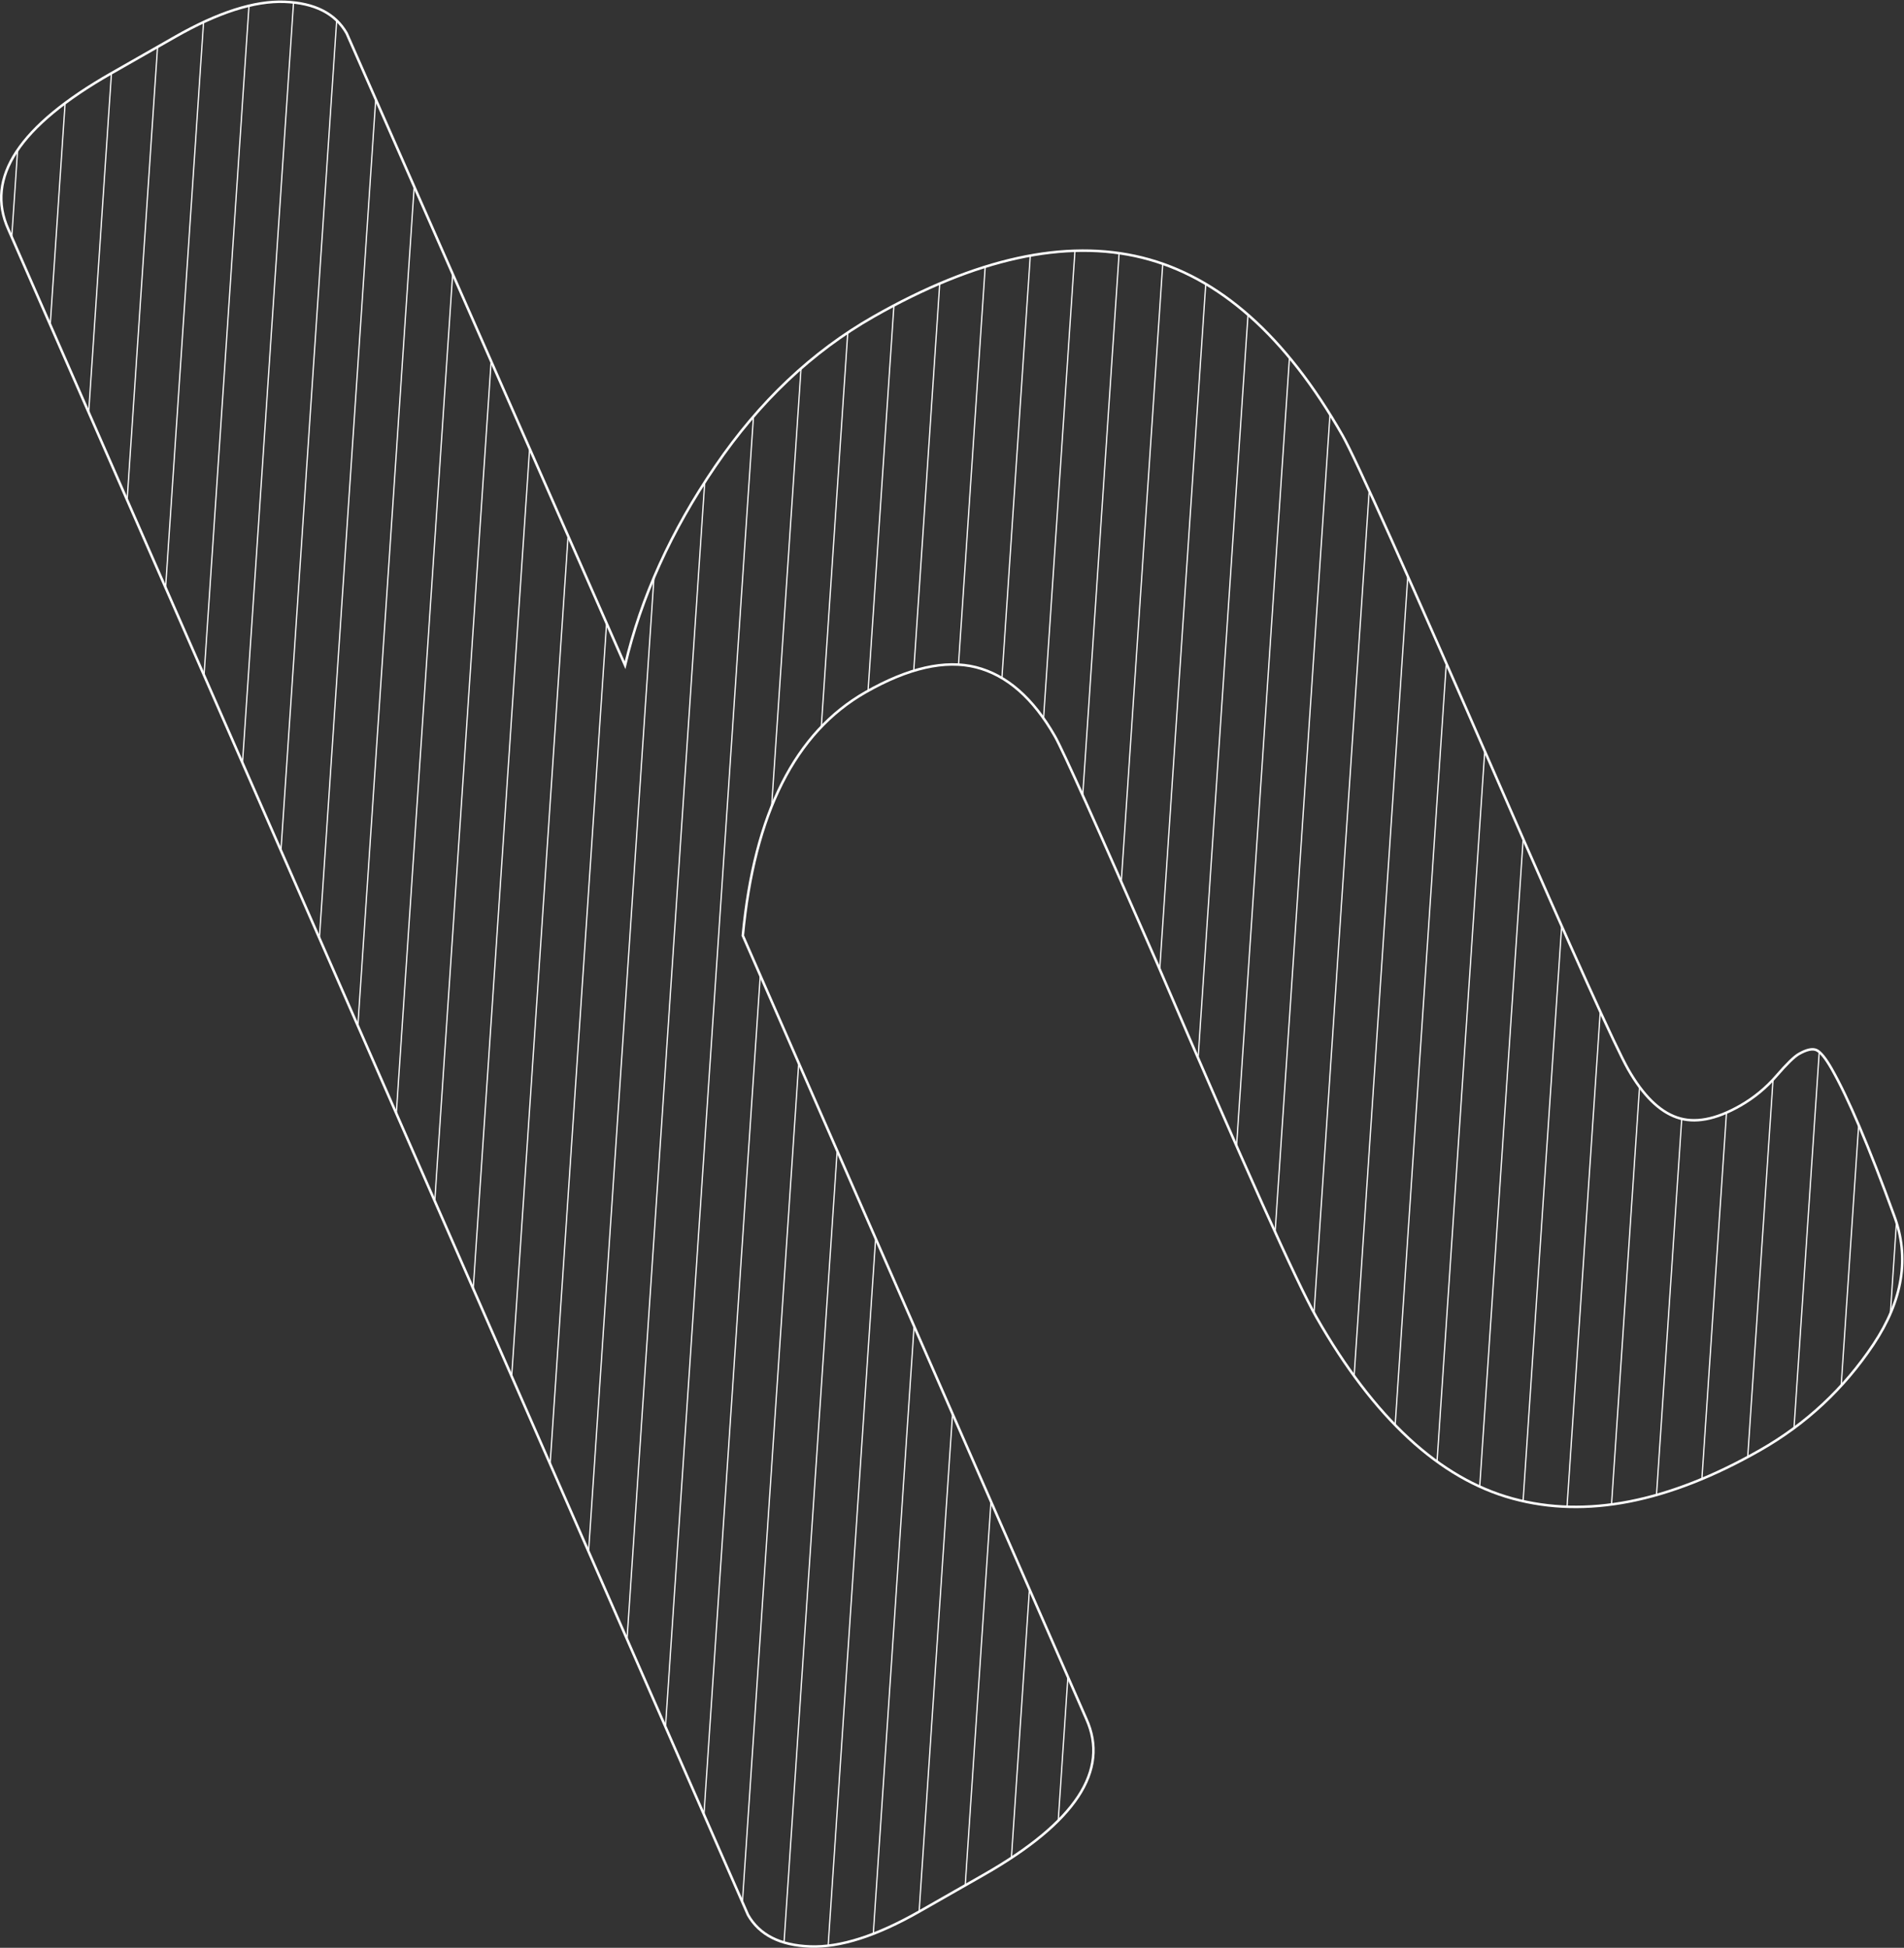 <?xml version="1.0" encoding="UTF-8" standalone="no"?>
<!-- Created with Inkscape (http://www.inkscape.org/) -->

<svg
   version="1.1"
   id="svg2"
   width="507.115"
   height="518.825"
   viewBox="0 0 507.115 518.825"
   sodipodi:docname="h.ai"
   xmlns:inkscape="http://www.inkscape.org/namespaces/inkscape"
   xmlns:sodipodi="http://sodipodi.sourceforge.net/DTD/sodipodi-0.dtd"
   xmlns="http://www.w3.org/2000/svg"
   xmlns:svg="http://www.w3.org/2000/svg">
  <rect x="0" y="0" width="507.115" height="518.825" fill="#333333" stroke="none"/>
  <defs
     id="defs6">
    <clipPath
       clipPathUnits="userSpaceOnUse"
       id="clipPath16">
      <path
         d="M 35.021,381.864 22.184,374.54 C 3.843,364.077 -2.994,353.694 1.668,343.391 v 0 L 149.461,6.56 c 2.269,-3.977 6.4,-6.071 12.403,-6.295 v 0 c 5.996,-0.225 13.28,2.107 21.841,6.991 v 0 l 12.837,7.323 c 18.341,10.463 25.181,20.841 20.515,31.151 v 0 l -68.635,156.527 c 2.284,24.396 10.46,40.608 24.523,48.632 v 0 c 8.553,4.878 15.911,6.54 22.066,4.992 v 0 c 6.152,-1.563 11.412,-6.158 15.769,-13.795 v 0 c 1.57,-2.751 8.392,-17.905 20.461,-45.452 v 0 c 17.34,-40.348 27.936,-63.883 31.77,-70.602 v 0 c 11.509,-20.174 24.58,-32.268 39.223,-36.267 v 0 c 14.643,-4.01 31.133,-0.775 49.474,9.689 v 0 c 9.17,5.23 16.703,12.263 22.602,21.097 v 0 c 5.897,8.835 7.279,17.416 4.144,25.761 v 0 c -5.013,13.749 -9.17,23.531 -12.484,29.341 v 0 c -1.218,2.135 -2.232,3.38 -3.042,3.734 v 0 c -0.806,0.347 -1.979,0.086 -3.503,-0.783 v 0 c -0.917,-0.523 -2.417,-1.987 -4.491,-4.385 v 0 c -2.076,-2.399 -4.487,-4.383 -7.238,-5.952 v 0 c -4.891,-2.79 -9.104,-3.581 -12.637,-2.348 v 0 c -3.537,1.22 -6.78,4.43 -9.748,9.63 v 0 c -2.441,4.278 -10.965,23.116 -25.561,56.523 v 0 c -18.388,42.171 -28.892,65.559 -31.508,70.143 v 0 c -11.333,19.866 -24.674,31.7 -40.01,35.515 v 0 c -15.339,3.801 -33.255,-0.132 -53.73,-11.813 v 0 c -12.227,-6.975 -22.756,-16.934 -31.579,-29.866 v 0 C 134.096,283.116 128.089,269.86 124.892,256.29 v 0 L 69.263,382.561 c -2.263,3.968 -6.405,6.068 -12.401,6.294 v 0 c -0.259,0.009 -0.519,0.014 -0.782,0.014 v 0 c -5.852,0 -12.875,-2.337 -21.059,-7.005"
         id="path14" />
    </clipPath>
    <clipPath
       clipPathUnits="userSpaceOnUse"
       id="clipPath224">
      <path
         d="M 0,389.119 H 380.336 V 0 H 0 Z"
         id="path222" />
    </clipPath>
  </defs>
  <sodipodi:namedview
     id="namedview4"
     pagecolor="#ffffff"
     bordercolor="#000000"
     borderopacity="0.25"
     inkscape:showpageshadow="2"
     inkscape:pageopacity="0.0"
     inkscape:pagecheckerboard="0"
     inkscape:deskcolor="#d1d1d1" />
  <g
     id="g8"
     inkscape:groupmode="layer"
     inkscape:label="h"
     transform="matrix(1.333,0,0,-1.333,0,518.825)">
    <g
       id="g10">
      <g
         id="g12"
         clip-path="url(#clipPath16)">
        <g
           id="g18"
           transform="translate(0.79,714.497)">
          <path
             d="M 0,0 -55.343,-824.455"
             style="fill:#6b6b6b;fill-opacity:1;fill-rule:nonzero;stroke:#ffffff;stroke-width:0.25;stroke-linecap:butt;stroke-linejoin:miter;stroke-miterlimit:10;stroke-dasharray:none;stroke-opacity:1"
             id="path20" />
        </g>
        <g
           id="g22"
           transform="translate(115.439,706.801)">
          <path
             d="M 0,0 -55.343,-824.455"
             style="fill:#6b6b6b;fill-opacity:1;fill-rule:nonzero;stroke:#ffffff;stroke-width:0.25;stroke-linecap:butt;stroke-linejoin:miter;stroke-miterlimit:10;stroke-dasharray:none;stroke-opacity:1"
             id="path24" />
        </g>
        <g
           id="g26"
           transform="translate(124.259,706.209)">
          <path
             d="M 0,0 -55.343,-824.455"
             style="fill:#6b6b6b;fill-opacity:1;fill-rule:nonzero;stroke:#ffffff;stroke-width:0.25;stroke-linecap:butt;stroke-linejoin:miter;stroke-miterlimit:10;stroke-dasharray:none;stroke-opacity:1"
             id="path28" />
        </g>
        <g
           id="g30"
           transform="translate(133.078,705.617)">
          <path
             d="M 0,0 -55.343,-824.455"
             style="fill:#6b6b6b;fill-opacity:1;fill-rule:nonzero;stroke:#ffffff;stroke-width:0.25;stroke-linecap:butt;stroke-linejoin:miter;stroke-miterlimit:10;stroke-dasharray:none;stroke-opacity:1"
             id="path32" />
        </g>
        <g
           id="g34"
           transform="translate(141.897,705.025)">
          <path
             d="M 0,0 -55.343,-824.455"
             style="fill:#6b6b6b;fill-opacity:1;fill-rule:nonzero;stroke:#ffffff;stroke-width:0.25;stroke-linecap:butt;stroke-linejoin:miter;stroke-miterlimit:10;stroke-dasharray:none;stroke-opacity:1"
             id="path36" />
        </g>
        <g
           id="g38"
           transform="translate(80.163,709.169)">
          <path
             d="M 0,0 -55.343,-824.455"
             style="fill:#6b6b6b;fill-opacity:1;fill-rule:nonzero;stroke:#ffffff;stroke-width:0.25;stroke-linecap:butt;stroke-linejoin:miter;stroke-miterlimit:10;stroke-dasharray:none;stroke-opacity:1"
             id="path40" />
        </g>
        <g
           id="g42"
           transform="translate(88.982,708.577)">
          <path
             d="M 0,0 -55.343,-824.455"
             style="fill:#6b6b6b;fill-opacity:1;fill-rule:nonzero;stroke:#ffffff;stroke-width:0.25;stroke-linecap:butt;stroke-linejoin:miter;stroke-miterlimit:10;stroke-dasharray:none;stroke-opacity:1"
             id="path44" />
        </g>
        <g
           id="g46"
           transform="translate(97.801,707.985)">
          <path
             d="M 0,0 -55.343,-824.455"
             style="fill:#6b6b6b;fill-opacity:1;fill-rule:nonzero;stroke:#ffffff;stroke-width:0.25;stroke-linecap:butt;stroke-linejoin:miter;stroke-miterlimit:10;stroke-dasharray:none;stroke-opacity:1"
             id="path48" />
        </g>
        <g
           id="g50"
           transform="translate(106.62,707.393)">
          <path
             d="M 0,0 -55.343,-824.455"
             style="fill:#6b6b6b;fill-opacity:1;fill-rule:nonzero;stroke:#ffffff;stroke-width:0.25;stroke-linecap:butt;stroke-linejoin:miter;stroke-miterlimit:10;stroke-dasharray:none;stroke-opacity:1"
             id="path52" />
        </g>
        <g
           id="g54"
           transform="translate(44.886,711.537)">
          <path
             d="M 0,0 -55.343,-824.455"
             style="fill:#6b6b6b;fill-opacity:1;fill-rule:nonzero;stroke:#ffffff;stroke-width:0.25;stroke-linecap:butt;stroke-linejoin:miter;stroke-miterlimit:10;stroke-dasharray:none;stroke-opacity:1"
             id="path56" />
        </g>
        <g
           id="g58"
           transform="translate(53.705,710.945)">
          <path
             d="M 0,0 -55.343,-824.455"
             style="fill:#6b6b6b;fill-opacity:1;fill-rule:nonzero;stroke:#ffffff;stroke-width:0.25;stroke-linecap:butt;stroke-linejoin:miter;stroke-miterlimit:10;stroke-dasharray:none;stroke-opacity:1"
             id="path60" />
        </g>
        <g
           id="g62"
           transform="translate(62.524,710.353)">
          <path
             d="M 0,0 -55.343,-824.455"
             style="fill:#6b6b6b;fill-opacity:1;fill-rule:nonzero;stroke:#ffffff;stroke-width:0.25;stroke-linecap:butt;stroke-linejoin:miter;stroke-miterlimit:10;stroke-dasharray:none;stroke-opacity:1"
             id="path64" />
        </g>
        <g
           id="g66"
           transform="translate(71.344,709.761)">
          <path
             d="M 0,0 -55.343,-824.455"
             style="fill:#6b6b6b;fill-opacity:1;fill-rule:nonzero;stroke:#ffffff;stroke-width:0.25;stroke-linecap:butt;stroke-linejoin:miter;stroke-miterlimit:10;stroke-dasharray:none;stroke-opacity:1"
             id="path68" />
        </g>
        <g
           id="g70"
           transform="translate(9.609,713.905)">
          <path
             d="M 0,0 -55.343,-824.455"
             style="fill:#6b6b6b;fill-opacity:1;fill-rule:nonzero;stroke:#ffffff;stroke-width:0.25;stroke-linecap:butt;stroke-linejoin:miter;stroke-miterlimit:10;stroke-dasharray:none;stroke-opacity:1"
             id="path72" />
        </g>
        <g
           id="g74"
           transform="translate(18.428,713.313)">
          <path
             d="M 0,0 -55.343,-824.455"
             style="fill:#6b6b6b;fill-opacity:1;fill-rule:nonzero;stroke:#ffffff;stroke-width:0.25;stroke-linecap:butt;stroke-linejoin:miter;stroke-miterlimit:10;stroke-dasharray:none;stroke-opacity:1"
             id="path76" />
        </g>
        <g
           id="g78"
           transform="translate(27.247,712.721)">
          <path
             d="M 0,0 -55.343,-824.455"
             style="fill:#6b6b6b;fill-opacity:1;fill-rule:nonzero;stroke:#ffffff;stroke-width:0.25;stroke-linecap:butt;stroke-linejoin:miter;stroke-miterlimit:10;stroke-dasharray:none;stroke-opacity:1"
             id="path80" />
        </g>
        <g
           id="g82"
           transform="translate(36.067,712.129)">
          <path
             d="M 0,0 -55.343,-824.455"
             style="fill:#6b6b6b;fill-opacity:1;fill-rule:nonzero;stroke:#ffffff;stroke-width:0.25;stroke-linecap:butt;stroke-linejoin:miter;stroke-miterlimit:10;stroke-dasharray:none;stroke-opacity:1"
             id="path84" />
        </g>
        <g
           id="g86"
           transform="translate(177.174,702.657)">
          <path
             d="M 0,0 -55.343,-824.455"
             style="fill:#6b6b6b;fill-opacity:1;fill-rule:nonzero;stroke:#ffffff;stroke-width:0.25;stroke-linecap:butt;stroke-linejoin:miter;stroke-miterlimit:10;stroke-dasharray:none;stroke-opacity:1"
             id="path88" />
        </g>
        <g
           id="g90"
           transform="translate(185.993,702.065)">
          <path
             d="M 0,0 -55.343,-824.455"
             style="fill:#6b6b6b;fill-opacity:1;fill-rule:nonzero;stroke:#ffffff;stroke-width:0.25;stroke-linecap:butt;stroke-linejoin:miter;stroke-miterlimit:10;stroke-dasharray:none;stroke-opacity:1"
             id="path92" />
        </g>
        <g
           id="g94"
           transform="translate(194.812,701.473)">
          <path
             d="M 0,0 -55.343,-824.455"
             style="fill:#6b6b6b;fill-opacity:1;fill-rule:nonzero;stroke:#ffffff;stroke-width:0.25;stroke-linecap:butt;stroke-linejoin:miter;stroke-miterlimit:10;stroke-dasharray:none;stroke-opacity:1"
             id="path96" />
        </g>
        <g
           id="g98"
           transform="translate(203.631,700.881)">
          <path
             d="M 0,0 -55.343,-824.455"
             style="fill:#6b6b6b;fill-opacity:1;fill-rule:nonzero;stroke:#ffffff;stroke-width:0.25;stroke-linecap:butt;stroke-linejoin:miter;stroke-miterlimit:10;stroke-dasharray:none;stroke-opacity:1"
             id="path100" />
        </g>
        <g
           id="g102"
           transform="translate(159.535,703.841)">
          <path
             d="M 0,0 -55.343,-824.455"
             style="fill:#6b6b6b;fill-opacity:1;fill-rule:nonzero;stroke:#ffffff;stroke-width:0.25;stroke-linecap:butt;stroke-linejoin:miter;stroke-miterlimit:10;stroke-dasharray:none;stroke-opacity:1"
             id="path104" />
        </g>
        <g
           id="g106"
           transform="translate(168.355,703.249)">
          <path
             d="M 0,0 -55.343,-824.455"
             style="fill:#6b6b6b;fill-opacity:1;fill-rule:nonzero;stroke:#ffffff;stroke-width:0.25;stroke-linecap:butt;stroke-linejoin:miter;stroke-miterlimit:10;stroke-dasharray:none;stroke-opacity:1"
             id="path108" />
        </g>
        <g
           id="g110"
           transform="translate(150.716,704.433)">
          <path
             d="M 0,0 -55.343,-824.455"
             style="fill:#6b6b6b;fill-opacity:1;fill-rule:nonzero;stroke:#ffffff;stroke-width:0.25;stroke-linecap:butt;stroke-linejoin:miter;stroke-miterlimit:10;stroke-dasharray:none;stroke-opacity:1"
             id="path112" />
        </g>
        <g
           id="g114"
           transform="translate(300.643,694.369)">
          <path
             d="M 0,0 -55.343,-824.455"
             style="fill:#6b6b6b;fill-opacity:1;fill-rule:nonzero;stroke:#ffffff;stroke-width:0.25;stroke-linecap:butt;stroke-linejoin:miter;stroke-miterlimit:10;stroke-dasharray:none;stroke-opacity:1"
             id="path116" />
        </g>
        <g
           id="g118"
           transform="translate(309.462,693.777)">
          <path
             d="M 0,0 -55.343,-824.455"
             style="fill:#6b6b6b;fill-opacity:1;fill-rule:nonzero;stroke:#ffffff;stroke-width:0.25;stroke-linecap:butt;stroke-linejoin:miter;stroke-miterlimit:10;stroke-dasharray:none;stroke-opacity:1"
             id="path120" />
        </g>
        <g
           id="g122"
           transform="translate(283.004,695.553)">
          <path
             d="M 0,0 -55.343,-824.455"
             style="fill:#6b6b6b;fill-opacity:1;fill-rule:nonzero;stroke:#ffffff;stroke-width:0.25;stroke-linecap:butt;stroke-linejoin:miter;stroke-miterlimit:10;stroke-dasharray:none;stroke-opacity:1"
             id="path124" />
        </g>
        <g
           id="g126"
           transform="translate(291.823,694.961)">
          <path
             d="M 0,0 -55.343,-824.455"
             style="fill:#6b6b6b;fill-opacity:1;fill-rule:nonzero;stroke:#ffffff;stroke-width:0.25;stroke-linecap:butt;stroke-linejoin:miter;stroke-miterlimit:10;stroke-dasharray:none;stroke-opacity:1"
             id="path128" />
        </g>
        <g
           id="g130"
           transform="translate(247.727,697.921)">
          <path
             d="M 0,0 -55.343,-824.455"
             style="fill:#6b6b6b;fill-opacity:1;fill-rule:nonzero;stroke:#ffffff;stroke-width:0.25;stroke-linecap:butt;stroke-linejoin:miter;stroke-miterlimit:10;stroke-dasharray:none;stroke-opacity:1"
             id="path132" />
        </g>
        <g
           id="g134"
           transform="translate(256.547,697.329)">
          <path
             d="M 0,0 -55.343,-824.455"
             style="fill:#6b6b6b;fill-opacity:1;fill-rule:nonzero;stroke:#ffffff;stroke-width:0.25;stroke-linecap:butt;stroke-linejoin:miter;stroke-miterlimit:10;stroke-dasharray:none;stroke-opacity:1"
             id="path136" />
        </g>
        <g
           id="g138"
           transform="translate(265.366,696.737)">
          <path
             d="M 0,0 -55.343,-824.455"
             style="fill:#6b6b6b;fill-opacity:1;fill-rule:nonzero;stroke:#ffffff;stroke-width:0.25;stroke-linecap:butt;stroke-linejoin:miter;stroke-miterlimit:10;stroke-dasharray:none;stroke-opacity:1"
             id="path140" />
        </g>
        <g
           id="g142"
           transform="translate(274.185,696.145)">
          <path
             d="M 0,0 -55.343,-824.455"
             style="fill:#6b6b6b;fill-opacity:1;fill-rule:nonzero;stroke:#ffffff;stroke-width:0.25;stroke-linecap:butt;stroke-linejoin:miter;stroke-miterlimit:10;stroke-dasharray:none;stroke-opacity:1"
             id="path144" />
        </g>
        <g
           id="g146"
           transform="translate(212.451,700.289)">
          <path
             d="M 0,0 -55.343,-824.455"
             style="fill:#6b6b6b;fill-opacity:1;fill-rule:nonzero;stroke:#ffffff;stroke-width:0.25;stroke-linecap:butt;stroke-linejoin:miter;stroke-miterlimit:10;stroke-dasharray:none;stroke-opacity:1"
             id="path148" />
        </g>
        <g
           id="g150"
           transform="translate(221.27,699.697)">
          <path
             d="M 0,0 -55.343,-824.455"
             style="fill:#6b6b6b;fill-opacity:1;fill-rule:nonzero;stroke:#ffffff;stroke-width:0.25;stroke-linecap:butt;stroke-linejoin:miter;stroke-miterlimit:10;stroke-dasharray:none;stroke-opacity:1"
             id="path152" />
        </g>
        <g
           id="g154"
           transform="translate(230.089,699.105)">
          <path
             d="M 0,0 -55.343,-824.455"
             style="fill:#6b6b6b;fill-opacity:1;fill-rule:nonzero;stroke:#ffffff;stroke-width:0.25;stroke-linecap:butt;stroke-linejoin:miter;stroke-miterlimit:10;stroke-dasharray:none;stroke-opacity:1"
             id="path156" />
        </g>
        <g
           id="g158"
           transform="translate(238.908,698.513)">
          <path
             d="M 0,0 -55.343,-824.455"
             style="fill:#6b6b6b;fill-opacity:1;fill-rule:nonzero;stroke:#ffffff;stroke-width:0.25;stroke-linecap:butt;stroke-linejoin:miter;stroke-miterlimit:10;stroke-dasharray:none;stroke-opacity:1"
             id="path160" />
        </g>
        <g
           id="g162"
           transform="translate(424.111,686.081)">
          <path
             d="M 0,0 -55.343,-824.455"
             style="fill:#6b6b6b;fill-opacity:1;fill-rule:nonzero;stroke:#ffffff;stroke-width:0.25;stroke-linecap:butt;stroke-linejoin:miter;stroke-miterlimit:10;stroke-dasharray:none;stroke-opacity:1"
             id="path164" />
        </g>
        <g
           id="g166"
           transform="translate(432.931,685.489)">
          <path
             d="M 0,0 -55.343,-824.455"
             style="fill:#6b6b6b;fill-opacity:1;fill-rule:nonzero;stroke:#ffffff;stroke-width:0.25;stroke-linecap:butt;stroke-linejoin:miter;stroke-miterlimit:10;stroke-dasharray:none;stroke-opacity:1"
             id="path168" />
        </g>
        <g
           id="g170"
           transform="translate(388.835,688.449)">
          <path
             d="M 0,0 -55.343,-824.455"
             style="fill:#6b6b6b;fill-opacity:1;fill-rule:nonzero;stroke:#ffffff;stroke-width:0.25;stroke-linecap:butt;stroke-linejoin:miter;stroke-miterlimit:10;stroke-dasharray:none;stroke-opacity:1"
             id="path172" />
        </g>
        <g
           id="g174"
           transform="translate(397.654,687.857)">
          <path
             d="M 0,0 -55.343,-824.455"
             style="fill:#6b6b6b;fill-opacity:1;fill-rule:nonzero;stroke:#ffffff;stroke-width:0.25;stroke-linecap:butt;stroke-linejoin:miter;stroke-miterlimit:10;stroke-dasharray:none;stroke-opacity:1"
             id="path176" />
        </g>
        <g
           id="g178"
           transform="translate(406.473,687.265)">
          <path
             d="M 0,0 -55.343,-824.455"
             style="fill:#6b6b6b;fill-opacity:1;fill-rule:nonzero;stroke:#ffffff;stroke-width:0.25;stroke-linecap:butt;stroke-linejoin:miter;stroke-miterlimit:10;stroke-dasharray:none;stroke-opacity:1"
             id="path180" />
        </g>
        <g
           id="g182"
           transform="translate(415.292,686.673)">
          <path
             d="M 0,0 -55.343,-824.455"
             style="fill:#6b6b6b;fill-opacity:1;fill-rule:nonzero;stroke:#ffffff;stroke-width:0.25;stroke-linecap:butt;stroke-linejoin:miter;stroke-miterlimit:10;stroke-dasharray:none;stroke-opacity:1"
             id="path184" />
        </g>
        <g
           id="g186"
           transform="translate(353.558,690.817)">
          <path
             d="M 0,0 -55.343,-824.455"
             style="fill:#6b6b6b;fill-opacity:1;fill-rule:nonzero;stroke:#ffffff;stroke-width:0.25;stroke-linecap:butt;stroke-linejoin:miter;stroke-miterlimit:10;stroke-dasharray:none;stroke-opacity:1"
             id="path188" />
        </g>
        <g
           id="g190"
           transform="translate(362.377,690.225)">
          <path
             d="M 0,0 -55.343,-824.455"
             style="fill:#6b6b6b;fill-opacity:1;fill-rule:nonzero;stroke:#ffffff;stroke-width:0.25;stroke-linecap:butt;stroke-linejoin:miter;stroke-miterlimit:10;stroke-dasharray:none;stroke-opacity:1"
             id="path192" />
        </g>
        <g
           id="g194"
           transform="translate(371.196,689.633)">
          <path
             d="M 0,0 -55.343,-824.455"
             style="fill:#6b6b6b;fill-opacity:1;fill-rule:nonzero;stroke:#ffffff;stroke-width:0.25;stroke-linecap:butt;stroke-linejoin:miter;stroke-miterlimit:10;stroke-dasharray:none;stroke-opacity:1"
             id="path196" />
        </g>
        <g
           id="g198"
           transform="translate(380.015,689.041)">
          <path
             d="M 0,0 -55.343,-824.455"
             style="fill:#6b6b6b;fill-opacity:1;fill-rule:nonzero;stroke:#ffffff;stroke-width:0.25;stroke-linecap:butt;stroke-linejoin:miter;stroke-miterlimit:10;stroke-dasharray:none;stroke-opacity:1"
             id="path200" />
        </g>
        <g
           id="g202"
           transform="translate(318.281,693.185)">
          <path
             d="M 0,0 -55.343,-824.455"
             style="fill:#6b6b6b;fill-opacity:1;fill-rule:nonzero;stroke:#ffffff;stroke-width:0.25;stroke-linecap:butt;stroke-linejoin:miter;stroke-miterlimit:10;stroke-dasharray:none;stroke-opacity:1"
             id="path204" />
        </g>
        <g
           id="g206"
           transform="translate(327.1,692.593)">
          <path
             d="M 0,0 -55.343,-824.455"
             style="fill:#6b6b6b;fill-opacity:1;fill-rule:nonzero;stroke:#ffffff;stroke-width:0.25;stroke-linecap:butt;stroke-linejoin:miter;stroke-miterlimit:10;stroke-dasharray:none;stroke-opacity:1"
             id="path208" />
        </g>
        <g
           id="g210"
           transform="translate(335.919,692.001)">
          <path
             d="M 0,0 -55.343,-824.455"
             style="fill:#6b6b6b;fill-opacity:1;fill-rule:nonzero;stroke:#ffffff;stroke-width:0.25;stroke-linecap:butt;stroke-linejoin:miter;stroke-miterlimit:10;stroke-dasharray:none;stroke-opacity:1"
             id="path212" />
        </g>
        <g
           id="g214"
           transform="translate(344.739,691.409)">
          <path
             d="M 0,0 -55.343,-824.455"
             style="fill:#6b6b6b;fill-opacity:1;fill-rule:nonzero;stroke:#ffffff;stroke-width:0.25;stroke-linecap:butt;stroke-linejoin:miter;stroke-miterlimit:10;stroke-dasharray:none;stroke-opacity:1"
             id="path216" />
        </g>
      </g>
    </g>
    <g
       id="g218">
      <g
         id="g220"
         clip-path="url(#clipPath224)">
        <g
           id="g226"
           transform="translate(56.862,388.855)">
          <path
             d="m 0,0 c 5.996,-0.225 10.138,-2.325 12.402,-6.294 l 55.628,-126.27 c 3.197,13.569 9.205,26.825 18.031,39.76 8.824,12.933 19.352,22.891 31.579,29.866 20.475,11.681 38.391,15.614 53.73,11.813 15.336,-3.814 28.677,-15.649 40.01,-35.514 2.616,-4.585 13.121,-27.972 31.509,-70.144 14.595,-33.407 23.12,-52.244 25.56,-56.522 2.967,-5.201 6.211,-8.411 9.748,-9.631 3.533,-1.232 7.746,-0.442 12.637,2.348 2.751,1.569 5.163,3.553 7.238,5.953 2.073,2.397 3.574,3.861 4.491,4.384 1.524,0.87 2.697,1.131 3.503,0.783 0.81,-0.354 1.824,-1.599 3.042,-3.733 3.315,-5.811 7.471,-15.594 12.485,-29.342 3.134,-8.344 1.752,-16.926 -4.145,-25.761 -5.899,-8.834 -13.432,-15.866 -22.601,-21.097 -18.342,-10.464 -34.832,-13.699 -49.474,-9.689 -14.644,3.999 -27.715,16.094 -39.224,36.267 -3.833,6.72 -14.43,30.254 -31.77,70.602 -12.069,27.547 -18.891,42.701 -20.461,45.452 -4.357,7.638 -9.617,12.232 -15.769,13.795 -6.154,1.548 -13.513,-0.113 -22.066,-4.993 -14.063,-8.022 -22.239,-24.234 -24.524,-48.63 l 68.636,-156.528 c 4.667,-10.309 -2.174,-20.687 -20.515,-31.15 l -12.837,-7.324 c -8.562,-4.884 -15.845,-7.216 -21.841,-6.991 -6.003,0.224 -10.134,2.318 -12.403,6.295 L -55.194,-45.464 c -4.662,10.303 2.175,20.686 20.516,31.15 l 12.837,7.323 C -13.288,-2.112 -6.005,0.22 0,0 Z"
             style="fill:none;stroke:#ffffff;stroke-width:0.5;stroke-linecap:butt;stroke-linejoin:miter;stroke-miterlimit:10;stroke-dasharray:none;stroke-opacity:1"
             id="path228" />
        </g>
      </g>
    </g>
  </g>
</svg>
